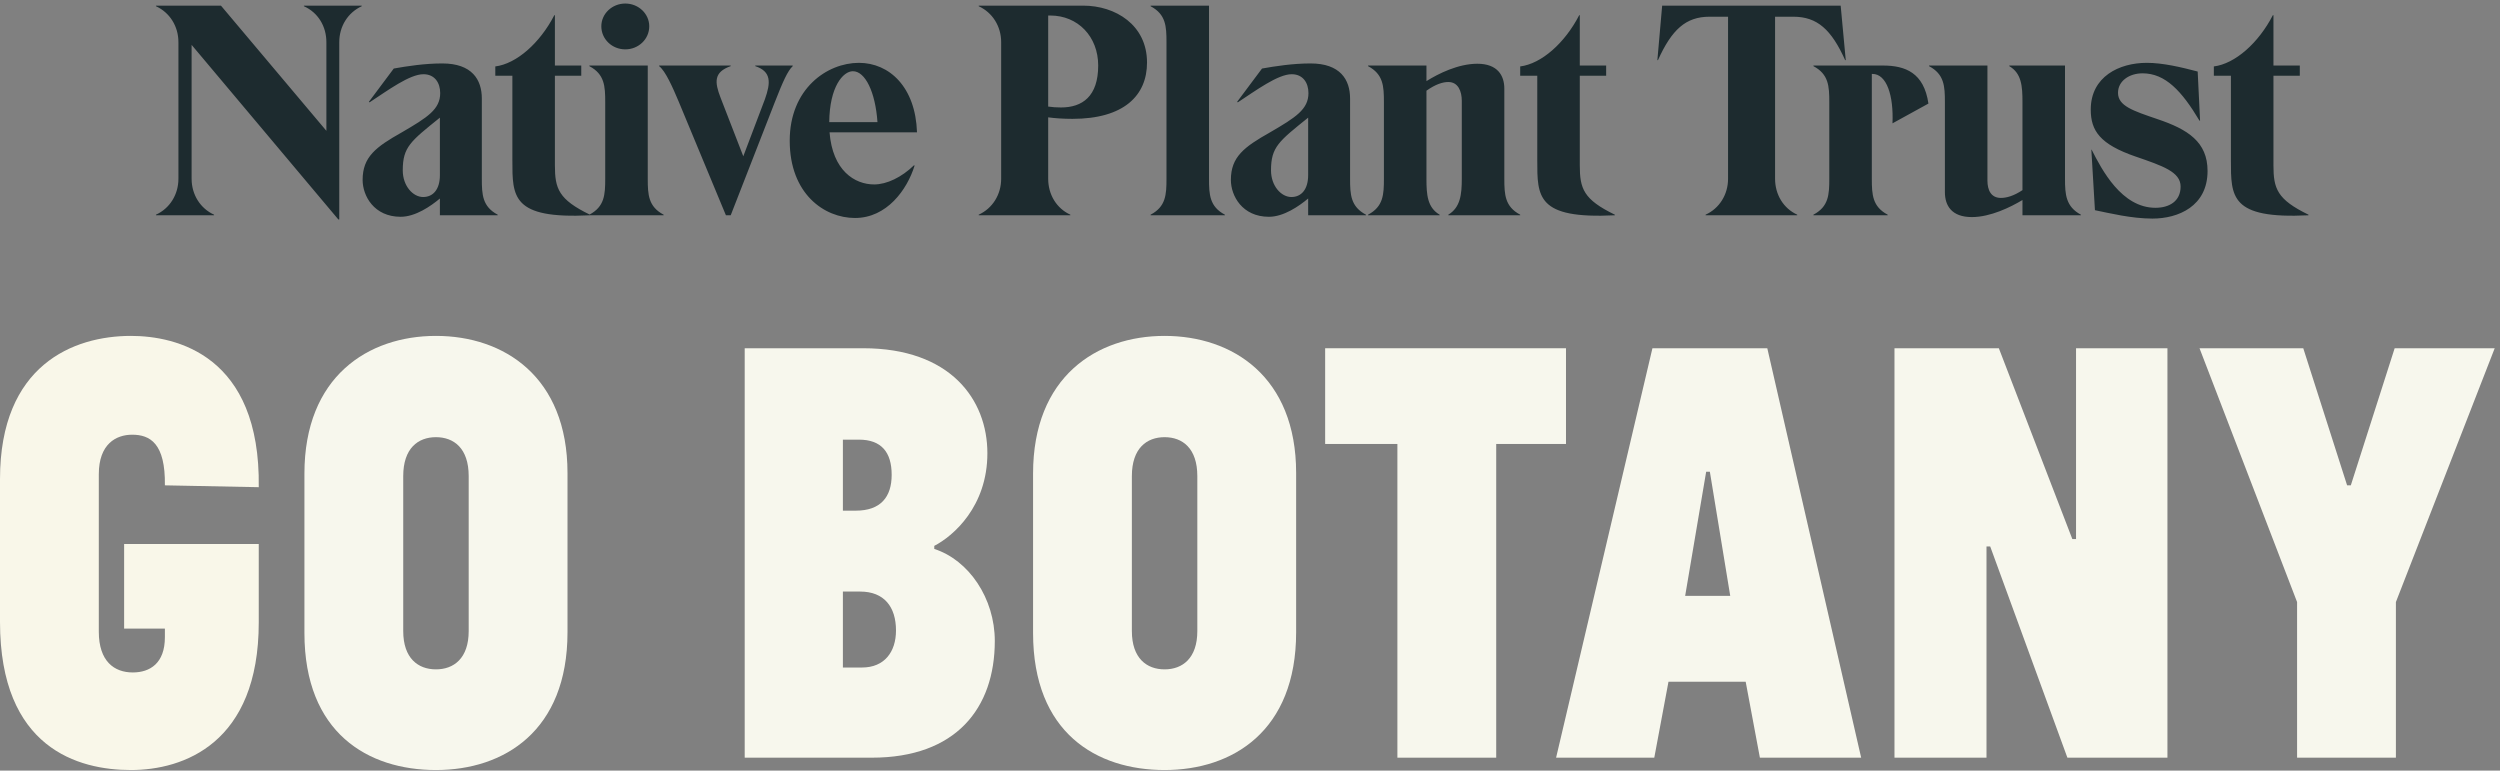 <?xml version="1.0" encoding="UTF-8" standalone="no"?>
<!DOCTYPE svg PUBLIC "-//W3C//DTD SVG 1.1//EN" "http://www.w3.org/Graphics/SVG/1.1/DTD/svg11.dtd">
<svg width="100%" height="100%" viewBox="0 0 1434 442" version="1.1" xmlns="http://www.w3.org/2000/svg" xmlns:xlink="http://www.w3.org/1999/xlink" xml:space="preserve" xmlns:serif="http://www.serif.com/" style="fill-rule:evenodd;clip-rule:evenodd;stroke-linejoin:round;stroke-miterlimit:1.414;">
    <rect x="0" y="0" width="1434" height="442" fill="#808080" stroke="none"/>
    <g transform="matrix(4.167,0,0,4.167,0,-313.804)">
        <path d="M41.835,76.083L41.835,76.165C43.773,77.031 44.928,78.927 44.928,81.112L44.928,93.316L30.415,76.083L21.469,76.083L21.469,76.165C23.366,77.031 24.561,78.927 24.561,81.112L24.561,99.912C24.561,102.097 23.366,103.994 21.469,104.859L21.469,104.942L29.467,104.942L29.467,104.859C27.571,103.994 26.375,102.097 26.375,99.912L26.375,81.483L46.577,105.519L46.701,105.519L46.701,81.112C46.701,78.927 47.896,77.031 49.792,76.165L49.792,76.083L41.835,76.083ZM66.325,99.912L66.325,88.863C66.325,86.266 64.964,84.04 60.883,84.04C58.45,84.04 56.059,84.411 54.204,84.74L50.782,89.317L50.865,89.399C53.379,87.75 56.389,85.524 58.286,85.524C59.852,85.524 60.594,86.719 60.594,88.121C60.594,90.347 58.863,91.46 55.317,93.522C51.73,95.542 49.916,96.903 49.916,100.077C49.916,102.262 51.483,105.148 55.152,105.148C57.172,105.148 59.275,103.705 60.553,102.633L60.553,104.942L68.51,104.942L68.51,104.859C66.407,103.747 66.325,102.097 66.325,99.912M58.244,102.427C56.843,102.427 55.441,100.902 55.441,98.758C55.441,95.542 56.513,94.759 60.553,91.502L60.553,99.417C60.553,101.397 59.605,102.427 58.244,102.427M81.208,104.942L81.208,104.859C76.879,102.757 76.384,101.273 76.384,98.057L76.384,85.73L80.013,85.73L80.013,84.328L76.384,84.328L76.384,77.402L76.302,77.402C74.323,81.236 71.107,84.081 68.18,84.452L68.18,85.73L70.53,85.73L70.53,97.356C70.53,102.386 70.448,105.478 81.208,104.942M86.073,82.102C87.887,82.102 89.371,80.7 89.371,78.927C89.371,77.196 87.887,75.794 86.073,75.794C84.258,75.794 82.774,77.196 82.774,78.927C82.774,80.7 84.258,82.102 86.073,82.102M81.126,104.942L91.35,104.942L91.35,104.859C89.247,103.747 89.165,102.097 89.165,99.912L89.165,84.328L81.126,84.328L81.126,84.411C83.228,85.524 83.31,87.173 83.31,89.358L83.31,99.912C83.31,102.097 83.228,103.747 81.126,104.859L81.126,104.942ZM103.965,84.328L103.965,84.411C106.191,85.153 106.109,86.678 105.285,88.987L102.316,96.82L99.183,88.74C98.358,86.596 98.235,85.235 100.584,84.411L100.584,84.328L90.731,84.328L90.731,84.411C91.597,85.07 92.586,87.296 93.452,89.358L99.925,104.942L100.584,104.942L106.645,89.399C107.758,86.554 108.418,85.07 109.119,84.411L109.119,84.328L103.965,84.328ZM120.333,100.696C117.653,100.696 114.602,98.799 114.19,93.522L126.229,93.522C126.022,87.296 122.436,83.957 118.23,83.957C113.86,83.957 108.707,87.502 108.707,94.676C108.707,101.974 113.448,105.313 117.694,105.313C122.064,105.313 124.868,101.437 125.898,98.098L125.816,98.057C124.125,99.706 122.064,100.696 120.333,100.696M117.406,85.111C119.096,85.111 120.498,87.956 120.786,92.12L114.148,92.12C114.19,87.255 116.045,85.111 117.406,85.111M149.109,76.083L134.721,76.083L134.721,76.165C136.617,77.031 137.813,78.927 137.813,81.112L137.813,99.912C137.813,102.097 136.617,103.994 134.721,104.859L134.721,104.942L147.336,104.942L147.336,104.859C145.44,103.994 144.286,102.097 144.286,99.912L144.286,91.46C145.192,91.584 146.347,91.667 147.625,91.667C154.716,91.667 157.891,88.451 157.891,83.916C157.891,78.721 153.521,76.083 149.109,76.083M146.059,90.1C145.44,90.1 144.863,90.059 144.286,89.977L144.286,77.443L144.574,77.443C148.367,77.443 151.17,80.329 151.17,84.328C151.17,88.575 148.985,90.1 146.059,90.1M158.385,104.942L168.61,104.942L168.61,104.859C166.507,103.747 166.424,102.097 166.424,99.912L166.424,76.083L158.385,76.083L158.385,76.165C160.488,77.278 160.57,78.927 160.57,81.112L160.57,99.912C160.57,102.097 160.488,103.747 158.385,104.859L158.385,104.942ZM185.842,99.912L185.842,88.863C185.842,86.266 184.482,84.04 180.401,84.04C177.968,84.04 175.577,84.411 173.722,84.74L170.3,89.317L170.382,89.399C172.897,87.75 175.907,85.524 177.803,85.524C179.37,85.524 180.112,86.719 180.112,88.121C180.112,90.347 178.38,91.46 174.834,93.522C171.249,95.542 169.434,96.903 169.434,100.077C169.434,102.262 171,105.148 174.67,105.148C176.69,105.148 178.792,103.705 180.071,102.633L180.071,104.942L188.028,104.942L188.028,104.859C185.925,103.747 185.842,102.097 185.842,99.912M177.762,102.427C176.36,102.427 174.958,100.902 174.958,98.758C174.958,95.542 176.031,94.759 180.071,91.502L180.071,99.417C180.071,101.397 179.123,102.427 177.762,102.427M207.075,99.912L207.075,87.502C207.075,85.688 206.126,84.081 203.364,84.081C200.725,84.081 198.004,85.441 196.355,86.472L196.355,84.328L188.316,84.328L188.316,84.411C190.418,85.524 190.5,87.173 190.5,89.358L190.5,99.912C190.5,102.097 190.418,103.747 188.316,104.859L188.316,104.942L198.169,104.942L198.169,104.859C196.479,103.87 196.355,102.097 196.355,99.912L196.355,87.792C197.633,86.884 198.623,86.596 199.365,86.596C200.725,86.596 201.22,87.874 201.22,89.193L201.22,99.912C201.22,102.097 201.014,103.87 199.365,104.859L199.365,104.942L209.259,104.942L209.259,104.859C207.157,103.747 207.075,102.097 207.075,99.912M222.288,104.942L222.288,104.859C217.958,102.757 217.463,101.273 217.463,98.057L217.463,85.73L221.092,85.73L221.092,84.328L217.463,84.328L217.463,77.402L217.382,77.402C215.403,81.236 212.187,84.081 209.259,84.452L209.259,85.73L211.61,85.73L211.61,97.356C211.61,102.386 211.528,105.478 222.288,104.942M234.78,104.942L247.395,104.942L247.395,104.859C245.499,103.994 244.344,102.097 244.344,99.912L244.344,77.608L246.859,77.608C250.158,77.608 252.095,79.381 253.992,83.586L254.074,83.586L253.374,76.083L228.801,76.083L228.142,83.586L228.224,83.586C230.121,79.381 232.058,77.608 235.316,77.608L237.872,77.608L237.872,99.912C237.872,102.097 236.676,103.994 234.78,104.859L234.78,104.942ZM265.454,89.564C264.835,85.317 262.279,84.328 259.187,84.328L249.622,84.328L249.622,84.411C251.724,85.524 251.807,87.173 251.807,89.358L251.807,99.912C251.807,102.097 251.724,103.747 249.622,104.859L249.622,104.942L259.846,104.942L259.846,104.859C257.744,103.747 257.662,102.097 257.662,99.912L257.662,85.482L257.744,85.482C259.723,85.482 260.671,88.492 260.506,92.285L265.454,89.564ZM284.253,99.912L284.253,84.328L276.584,84.328L276.584,84.411C278.275,85.4 278.399,87.173 278.399,89.358L278.399,101.479C277.163,102.303 276.172,102.551 275.43,102.551C274.07,102.551 273.576,101.479 273.576,100.16L273.576,84.328L265.536,84.328L265.536,84.411C267.638,85.524 267.721,87.173 267.721,89.358L267.721,101.768C267.721,103.582 268.628,105.189 271.431,105.189C273.988,105.189 276.75,103.829 278.399,102.839L278.399,104.942L286.438,104.942L286.438,104.859C284.377,103.747 284.253,102.097 284.253,99.912M296.292,105.396C299.836,105.396 303.877,103.705 303.877,98.84C303.877,94.841 301.156,93.11 296.992,91.708C293.612,90.554 291.55,89.894 291.55,88.08C291.55,86.472 293.076,85.4 294.931,85.4C298.064,85.4 300.332,87.833 302.764,91.914L302.846,91.914L302.517,85.153C300.167,84.534 297.693,83.957 295.508,83.957C291.715,83.957 287.798,85.854 287.798,90.389C287.798,93.316 289.077,95.171 293.983,96.861C297.693,98.14 300.167,98.964 300.167,100.984C300.167,103.045 298.559,103.911 296.704,103.911C292.044,103.911 289.324,98.675 287.922,95.913L287.88,95.913L288.375,104.241C290.396,104.653 293.406,105.396 296.292,105.396M317.77,104.942L317.77,104.859C313.442,102.757 312.947,101.273 312.947,98.057L312.947,85.73L316.575,85.73L316.575,84.328L312.947,84.328L312.947,77.402L312.865,77.402C310.885,81.236 307.669,84.081 304.743,84.452L304.743,85.73L307.092,85.73L307.092,97.356C307.092,102.386 307.01,105.478 317.77,104.942" style="fill:rgb(29,43,47);fill-rule:nonzero;"/>
    </g>
    <g transform="matrix(4.167,0,0,4.167,0,192.671)">
        <path d="M17.086,28.647L35.618,28.647L35.618,39.443C35.618,56.104 25.247,59.759 18.021,59.759C10.796,59.759 0,56.784 0,39.358L0,19.721C0,3.995 10.116,0 18.021,0C24.227,0 35.873,2.635 35.618,20.826L22.697,20.571C22.782,14.791 20.657,13.601 18.192,13.601C15.981,13.601 13.601,14.876 13.601,19.041L13.601,40.718C13.601,44.798 15.727,46.328 18.277,46.328C20.657,46.328 22.697,45.053 22.697,41.483L22.697,40.293L17.086,40.293L17.086,28.647" style="fill:rgb(249,247,233);fill-rule:nonzero;"/>
    </g>
    <g transform="matrix(4.167,0,0,4.167,0,192.671)">
        <path d="M64.517,19.296C64.517,15.471 62.477,13.941 60.011,13.941C57.546,13.941 55.506,15.471 55.506,19.296L55.506,40.633C55.506,44.373 57.546,45.903 60.011,45.903C62.477,45.903 64.517,44.373 64.517,40.633L64.517,19.296ZM41.905,18.956C41.905,5.61 50.661,0 60.011,0C69.362,0 78.118,5.61 78.118,18.871L78.118,40.803C78.118,54.404 69.362,59.759 60.011,59.759C50.661,59.759 41.905,54.659 41.905,40.888L41.905,18.956" style="fill:rgb(247,247,237);fill-rule:nonzero;"/>
    </g>
    <g transform="matrix(4.167,0,0,4.167,0,192.671)">
        <path d="M116.026,35.193L116.026,45.648L118.661,45.648C121.721,45.648 123.336,43.523 123.336,40.548C123.336,37.318 121.721,35.193 118.406,35.193L116.026,35.193ZM116.026,24.056L117.811,24.056C121.211,24.056 122.741,22.186 122.741,19.126C122.741,15.981 121.296,14.281 118.236,14.281L116.026,14.281L116.026,24.056ZM102.51,58.059L102.51,1.7L118.831,1.7C130.817,1.7 135.917,8.756 135.917,16.151C135.917,23.462 131.242,27.542 128.606,28.902L128.606,29.327C133.367,30.857 136.937,36.128 136.937,41.993C136.937,51.259 131.582,58.059 120.021,58.059L102.51,58.059" style="fill:rgb(247,247,237);fill-rule:nonzero;"/>
    </g>
    <g transform="matrix(4.167,0,0,4.167,0,192.671)">
        <path d="M164.816,19.296C164.816,15.471 162.776,13.941 160.311,13.941C157.845,13.941 155.805,15.471 155.805,19.296L155.805,40.633C155.805,44.373 157.845,45.903 160.311,45.903C162.776,45.903 164.816,44.373 164.816,40.633L164.816,19.296ZM142.205,18.956C142.205,5.61 150.96,0 160.311,0C169.662,0 178.417,5.61 178.417,18.871L178.417,40.803C178.417,54.404 169.662,59.759 160.311,59.759C150.96,59.759 142.205,54.659 142.205,40.888L142.205,18.956" style="fill:rgb(247,247,237);fill-rule:nonzero;"/>
    </g>
    <g transform="matrix(4.167,0,0,4.167,0,192.671)">
        <path d="M182.411,1.7L215.563,1.7L215.563,14.876L205.958,14.876L205.958,58.059L192.356,58.059L192.356,14.876L182.411,14.876L182.411,1.7" style="fill:rgb(247,247,237);fill-rule:nonzero;"/>
    </g>
    <g transform="matrix(4.167,0,0,4.167,0,192.671)">
        <path d="M234.858,18.701L231.967,35.787L238.172,35.787L235.368,18.701L234.858,18.701ZM227.462,1.7L243.273,1.7L256.194,58.059L242.253,58.059L240.298,47.603L229.672,47.603L227.717,58.059L214.201,58.059L227.462,1.7" style="fill:rgb(247,247,237);fill-rule:nonzero;"/>
    </g>
    <g transform="matrix(4.167,0,0,4.167,0,192.671)">
        <path d="M273.958,28.987L273.447,28.987L273.447,58.059L260.781,58.059L260.781,1.7L275.147,1.7L285.263,27.967L285.773,27.967L285.773,1.7L298.354,1.7L298.354,58.059L284.583,58.059L273.958,28.987" style="fill:rgb(247,247,237);fill-rule:nonzero;"/>
    </g>
    <g transform="matrix(4.167,0,0,4.167,0,192.671)">
        <path d="M329.802,36.637L329.802,58.059L316.201,58.059L316.201,36.637L302.77,1.7L317.051,1.7L323.086,20.571L323.597,20.571L329.632,1.7L343.404,1.7L329.802,36.637" style="fill:rgb(247,247,237);fill-rule:nonzero;"/>
    </g>
</svg>
